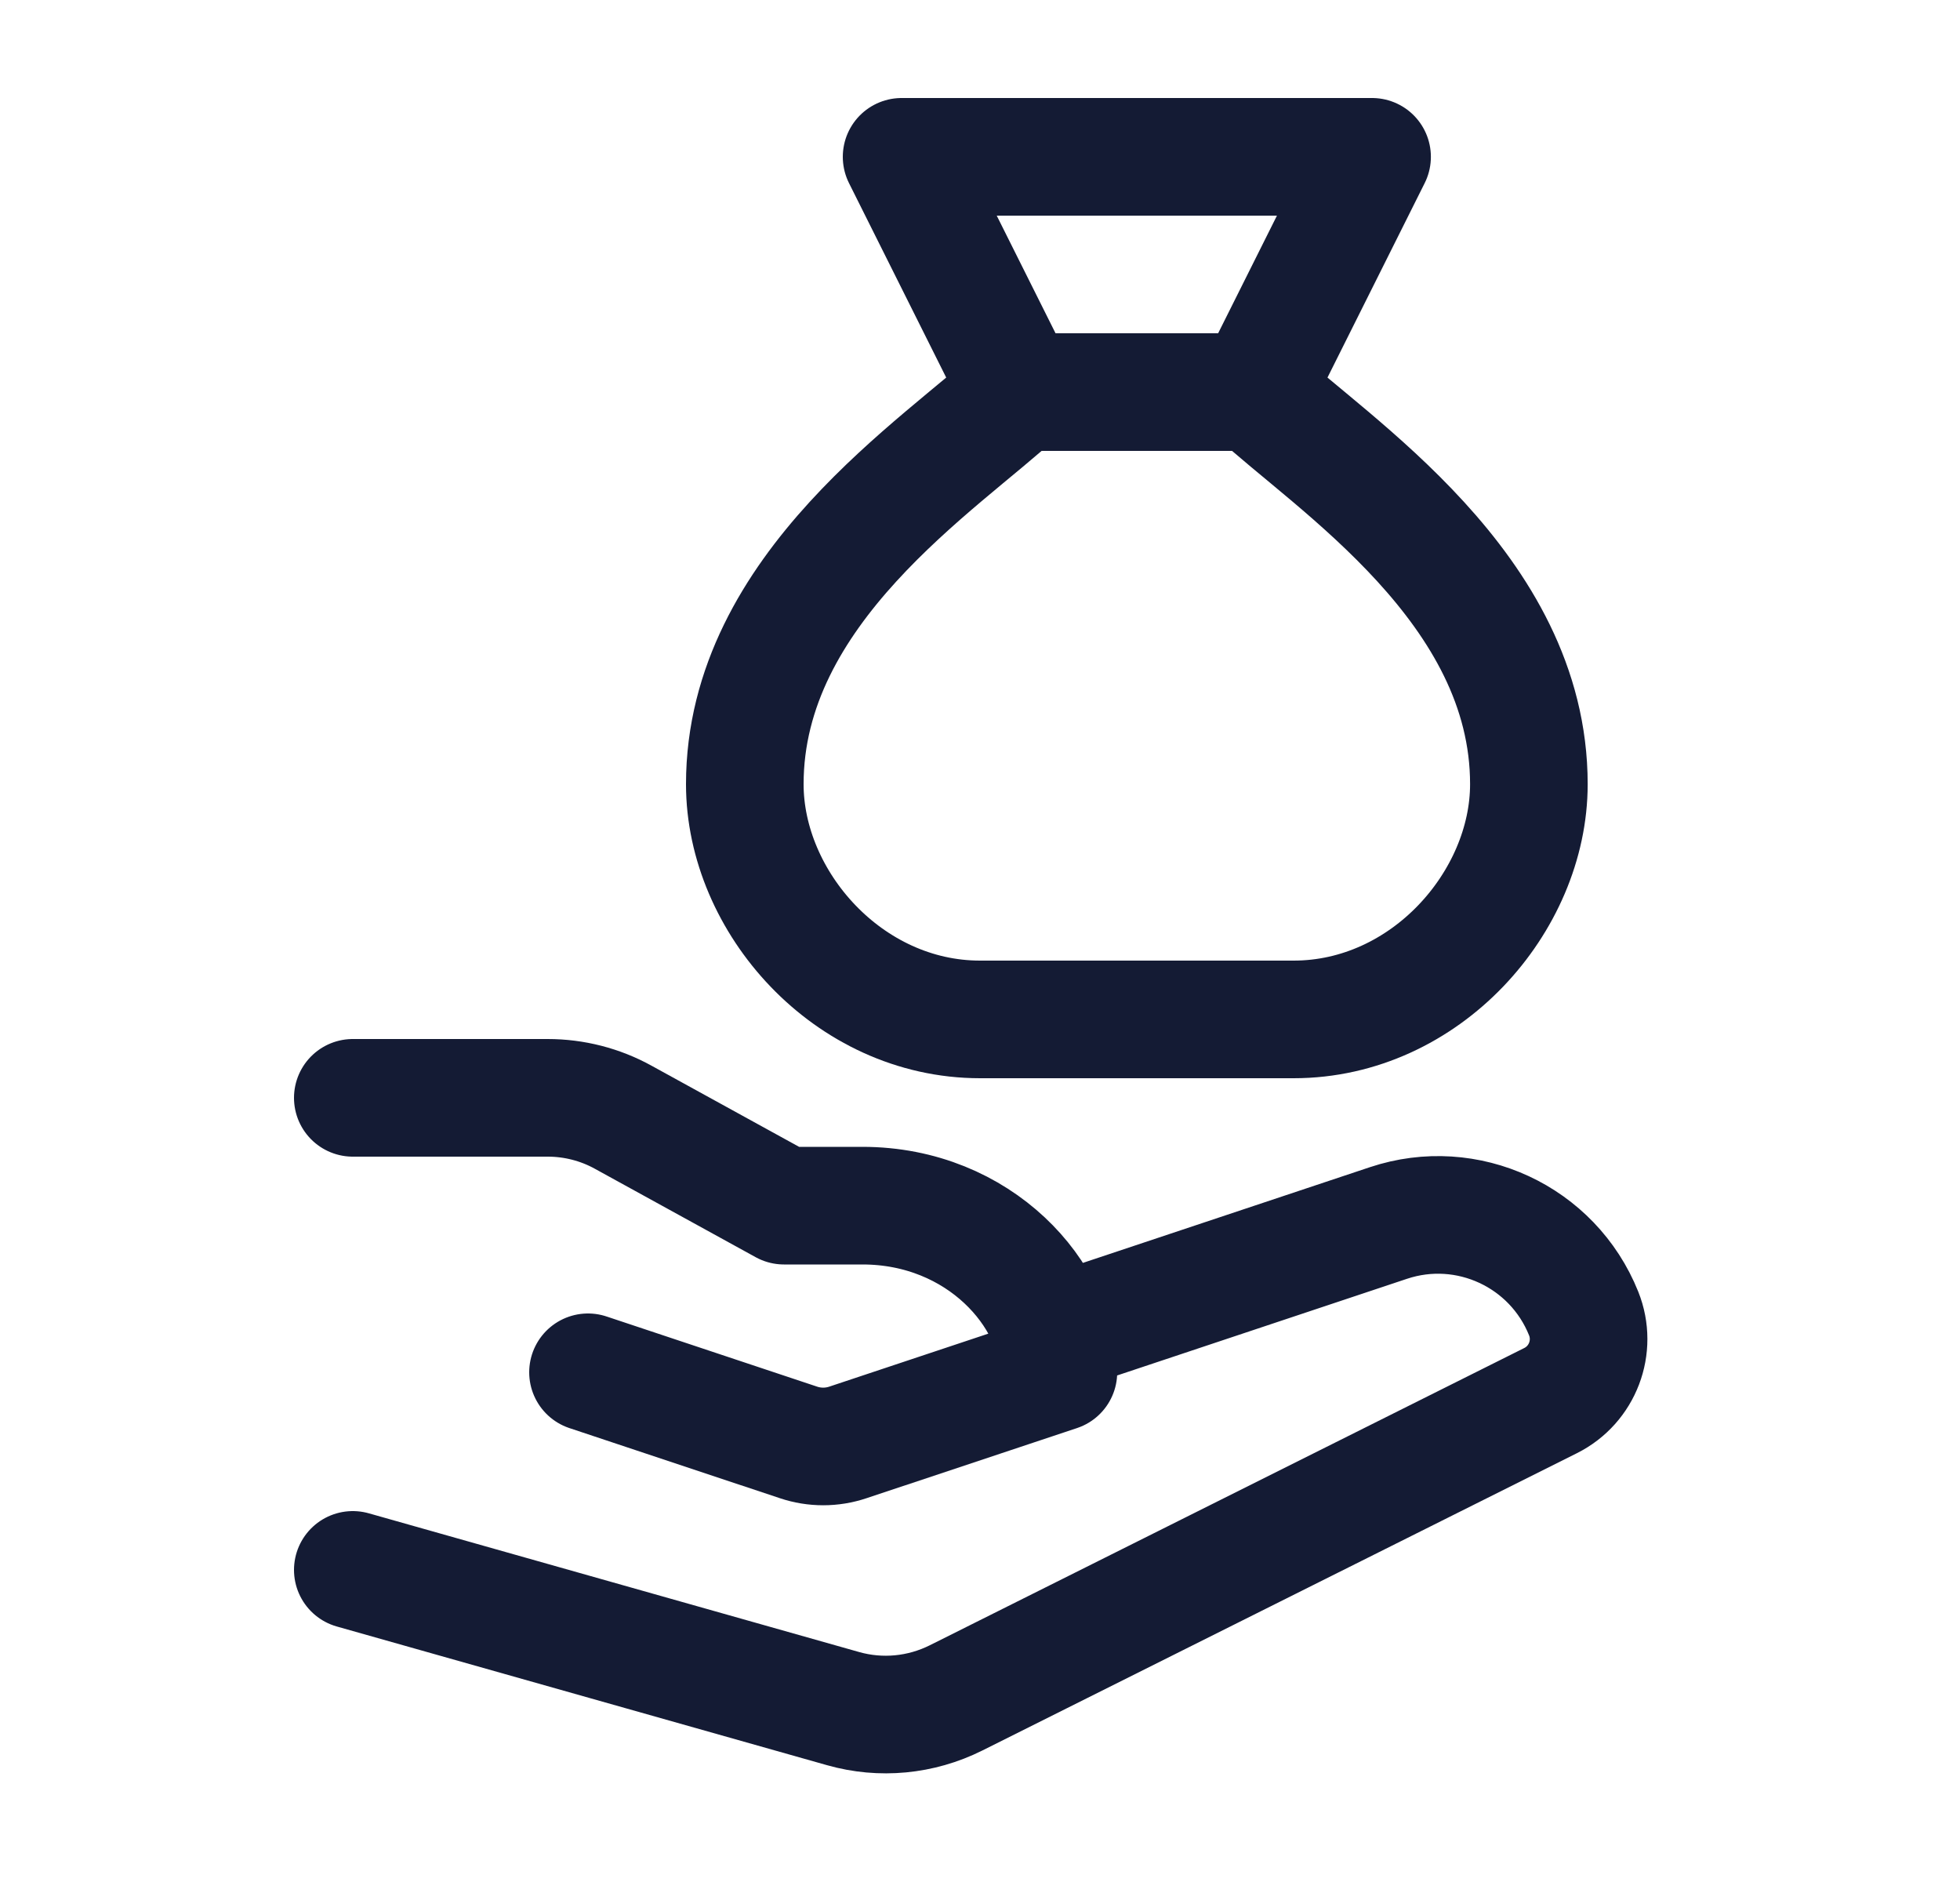 <svg width="25" height="24" viewBox="0 0 25 24" fill="none" xmlns="http://www.w3.org/2000/svg">
<path d="M13 5C12.013 5.921 9.5 7.5 9.5 10C9.5 11.5 10.818 13 12.501 13H16.5C18.183 13 19.501 11.5 19.501 10C19.501 7.5 16.988 5.921 16.001 5M13 5L11.5 2H17.501L16.001 5M13 5H16.001" stroke="#141B34" stroke-width="1.5" stroke-linejoin="round"/>
<path d="M4.5 14H6.986C7.323 14 7.655 14.085 7.95 14.248L10 15.375H11C12.5 15.375 13.5 16.524 13.5 17.5L10.816 18.394C10.611 18.463 10.389 18.463 10.184 18.394L7.5 17.5M13.499 17L17.71 15.596C18.715 15.261 19.806 15.768 20.2 16.751V16.751C20.369 17.174 20.186 17.657 19.778 17.861L12.193 21.653C11.746 21.876 11.233 21.925 10.754 21.789L4.5 20.02" stroke="#141B34" stroke-width="1.5" stroke-linecap="round" stroke-linejoin="round"/>
</svg>
